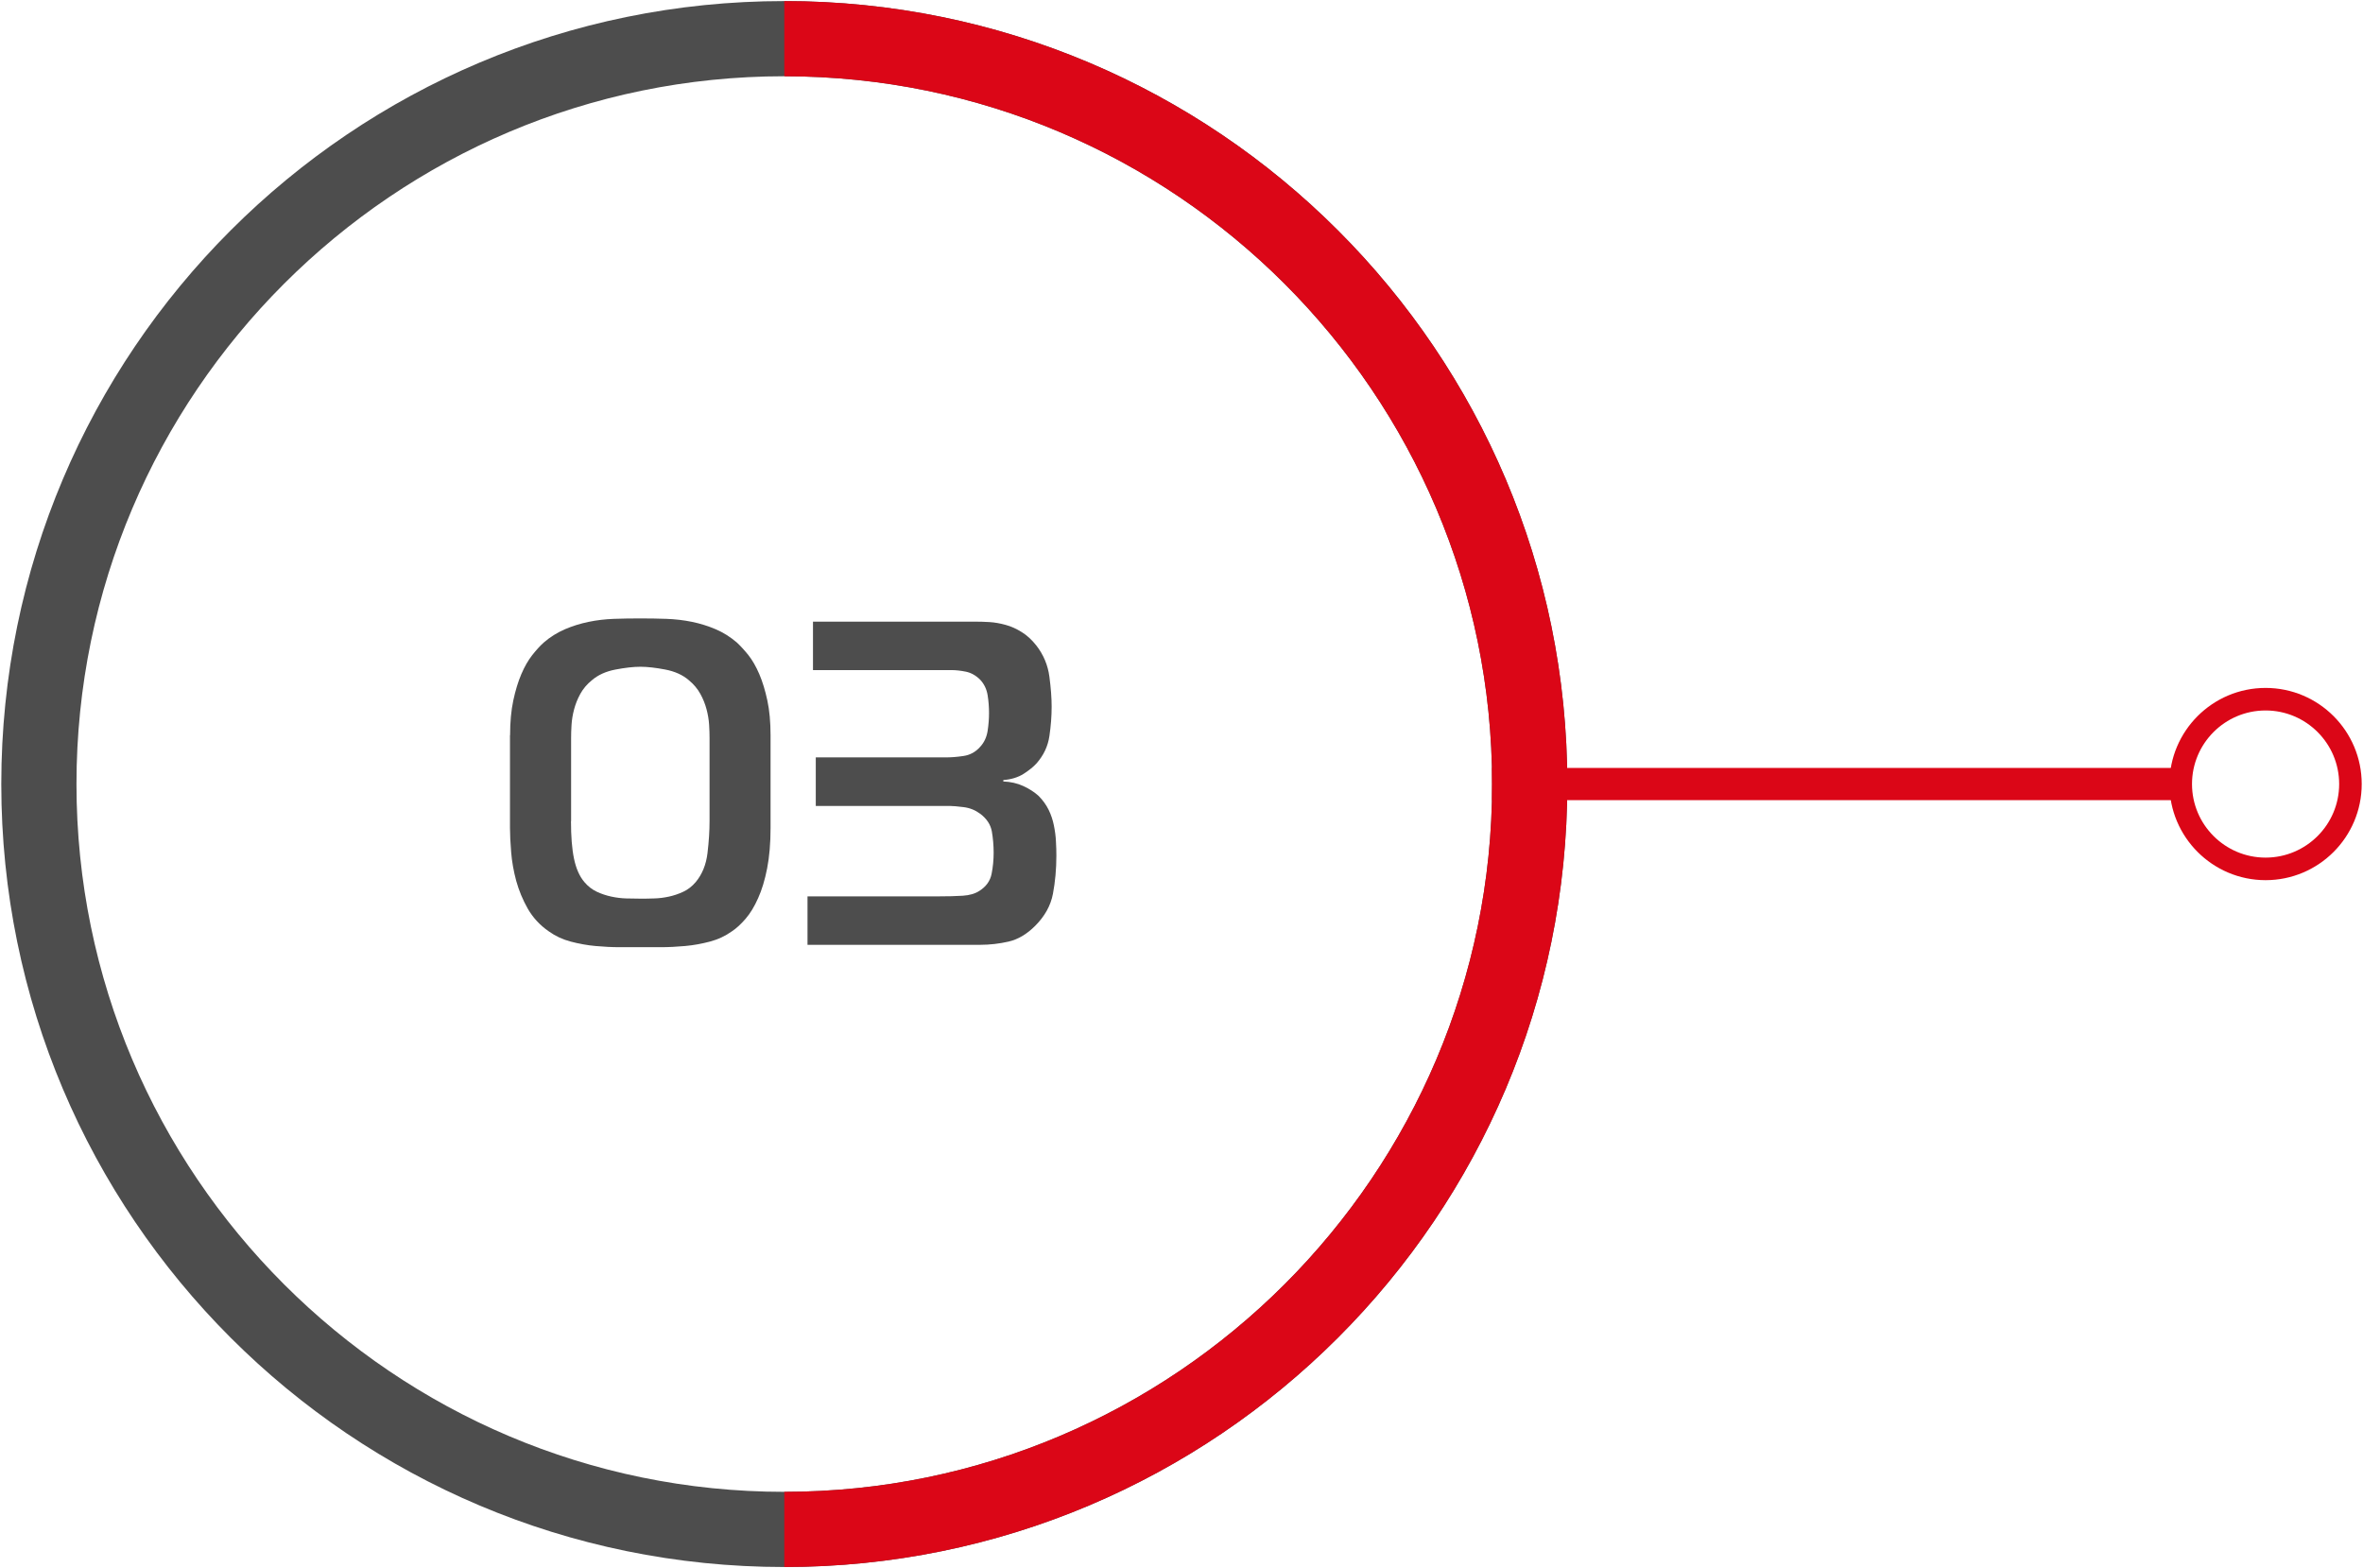 <?xml version="1.0" encoding="UTF-8"?>
<svg id="_Слой_1" data-name="Слой_1" xmlns="http://www.w3.org/2000/svg" xmlns:xlink="http://www.w3.org/1999/xlink" viewBox="0 0 220 146">
  <defs>
    <filter id="drop-shadow-9" filterUnits="userSpaceOnUse">
      <feOffset dx="4" dy="4"/>
      <feGaussianBlur result="blur" stdDeviation="3"/>
      <feFlood flood-color="#4d4d4d" flood-opacity=".4"/>
      <feComposite in2="blur" operator="in"/>
      <feComposite in="SourceGraphic"/>
    </filter>
  </defs>
  <circle cx="73.02" cy="73" r="51.51" style="fill: #fff; filter: url(#drop-shadow-9);"/>
  <path d="M73.02,7.1c36.34,0,65.9,29.56,65.9,65.9s-29.56,65.9-65.9,65.9S7.12,109.34,7.12,73,36.68,7.1,73.02,7.1M73.02.1C32.76.1.12,32.74.12,73s32.64,72.9,72.9,72.9,72.9-32.64,72.9-72.9S113.28.1,73.02.1h0Z" style="fill: #4d4d4d;"/>
  <path d="M73.02.1v7c36.34,0,65.9,29.56,65.9,65.9s-29.56,65.9-65.9,65.9v7c40.26,0,72.9-32.64,72.9-72.9S113.28.1,73.02.1Z" style="fill: #db0617;"/>
  <g>
    <path d="M138.92,73h72.46" style="fill: none; stroke: #db0617; stroke-miterlimit: 10; stroke-width: 3px;"/>
    <g>
      <circle cx="210.93" cy="73" r="7.9" style="fill: #fff;"/>
      <path d="M210.93,81.95c-4.93,0-8.95-4.01-8.95-8.95s4.01-8.95,8.95-8.95,8.95,4.01,8.95,8.95-4.01,8.95-8.95,8.95,4.93,0,0,0ZM210.93,66.15c-3.78,0-6.85,3.07-6.85,6.85s3.07,6.85,6.85,6.85,6.85-3.07,6.85-6.85-3.07-6.85-6.85-6.85,3.78,0,0,0Z" style="fill: #db0617;"/>
    </g>
  </g>
  <g>
    <path d="M47.49,68.46c0-1.23.1-2.31.3-3.25.2-.93.45-1.75.75-2.45.3-.7.64-1.29,1.01-1.76.37-.47.73-.87,1.08-1.18.6-.52,1.25-.92,1.96-1.23.7-.3,1.44-.53,2.21-.69.77-.16,1.56-.25,2.36-.28s1.62-.04,2.45-.04,1.61.01,2.43.04c.82.03,1.61.12,2.39.28.77.16,1.51.39,2.21.69.7.3,1.35.71,1.96,1.23.34.32.7.71,1.08,1.18.37.47.71,1.06,1.01,1.76.3.7.55,1.52.75,2.45.2.93.3,2.01.3,3.25v8.64c0,1.43-.11,2.69-.32,3.76s-.49,2-.84,2.77c-.34.77-.73,1.41-1.16,1.91-.43.5-.86.9-1.29,1.18-.6.43-1.28.75-2.04.95-.76.2-1.53.34-2.3.41-.77.07-1.53.11-2.28.11h-3.83c-.72,0-1.46-.04-2.24-.11-.77-.07-1.54-.21-2.3-.41-.76-.2-1.44-.52-2.04-.95-.83-.57-1.48-1.28-1.96-2.11-.47-.83-.83-1.7-1.08-2.6-.24-.9-.4-1.79-.47-2.67-.07-.87-.11-1.63-.11-2.26v-8.64ZM53.16,76.46c0,1.4.09,2.57.28,3.48.19.92.51,1.65.97,2.19.34.4.73.7,1.16.9.43.2.88.35,1.35.45.47.1.94.16,1.4.17.46.01.89.02,1.29.02s.83,0,1.29-.02c.46-.01.92-.07,1.38-.17s.9-.25,1.33-.45c.43-.2.82-.5,1.16-.9.6-.72.97-1.62,1.1-2.71.13-1.09.19-2.08.19-2.97v-7.74c0-.34-.01-.75-.04-1.23-.03-.47-.11-.95-.24-1.44s-.32-.97-.58-1.44c-.26-.47-.62-.9-1.07-1.27-.57-.49-1.3-.82-2.19-.99s-1.66-.26-2.32-.26-1.43.09-2.32.26c-.89.17-1.62.5-2.19.99-.46.37-.82.8-1.08,1.27s-.45.95-.58,1.44-.21.97-.24,1.44c-.03.47-.04.88-.04,1.23v7.74Z" style="fill: #4d4d4d;"/>
    <path d="M75.7,57.88h15.09c.4,0,.84.01,1.33.04.49.03.99.12,1.5.26.52.14,1.02.37,1.5.67.49.3.95.72,1.38,1.27.66.86,1.06,1.82,1.2,2.88s.21,1.99.21,2.79c0,.89-.07,1.81-.21,2.75-.14.95-.54,1.79-1.2,2.54-.29.32-.69.64-1.2.97-.52.33-1.15.52-1.89.58v.13c.69.03,1.31.17,1.87.43.56.26,1.02.56,1.4.9.4.4.72.84.95,1.31s.39.96.49,1.46c.1.5.17,1,.19,1.48.03.49.04.93.04,1.33,0,1.26-.11,2.44-.32,3.55s-.77,2.1-1.66,2.99c-.77.77-1.6,1.26-2.47,1.46-.88.2-1.76.3-2.64.3h-16.08v-4.51h12.08c.95,0,1.73-.02,2.37-.06.63-.04,1.15-.19,1.55-.45.63-.4,1.01-.93,1.14-1.59.13-.66.19-1.32.19-1.98s-.06-1.35-.17-1.98c-.12-.63-.47-1.17-1.08-1.63-.46-.34-.97-.55-1.55-.62s-1-.11-1.29-.11h-12.47v-4.52h12.13c.46,0,1-.04,1.61-.13.62-.09,1.14-.37,1.57-.86.37-.4.6-.9.69-1.48.09-.59.13-1.14.13-1.66,0-.54-.04-1.1-.13-1.66s-.32-1.04-.69-1.44c-.4-.4-.85-.65-1.33-.75-.49-.1-.95-.15-1.38-.15h-12.86v-4.51Z" style="fill: #4d4d4d;"/>
  </g>
</svg>